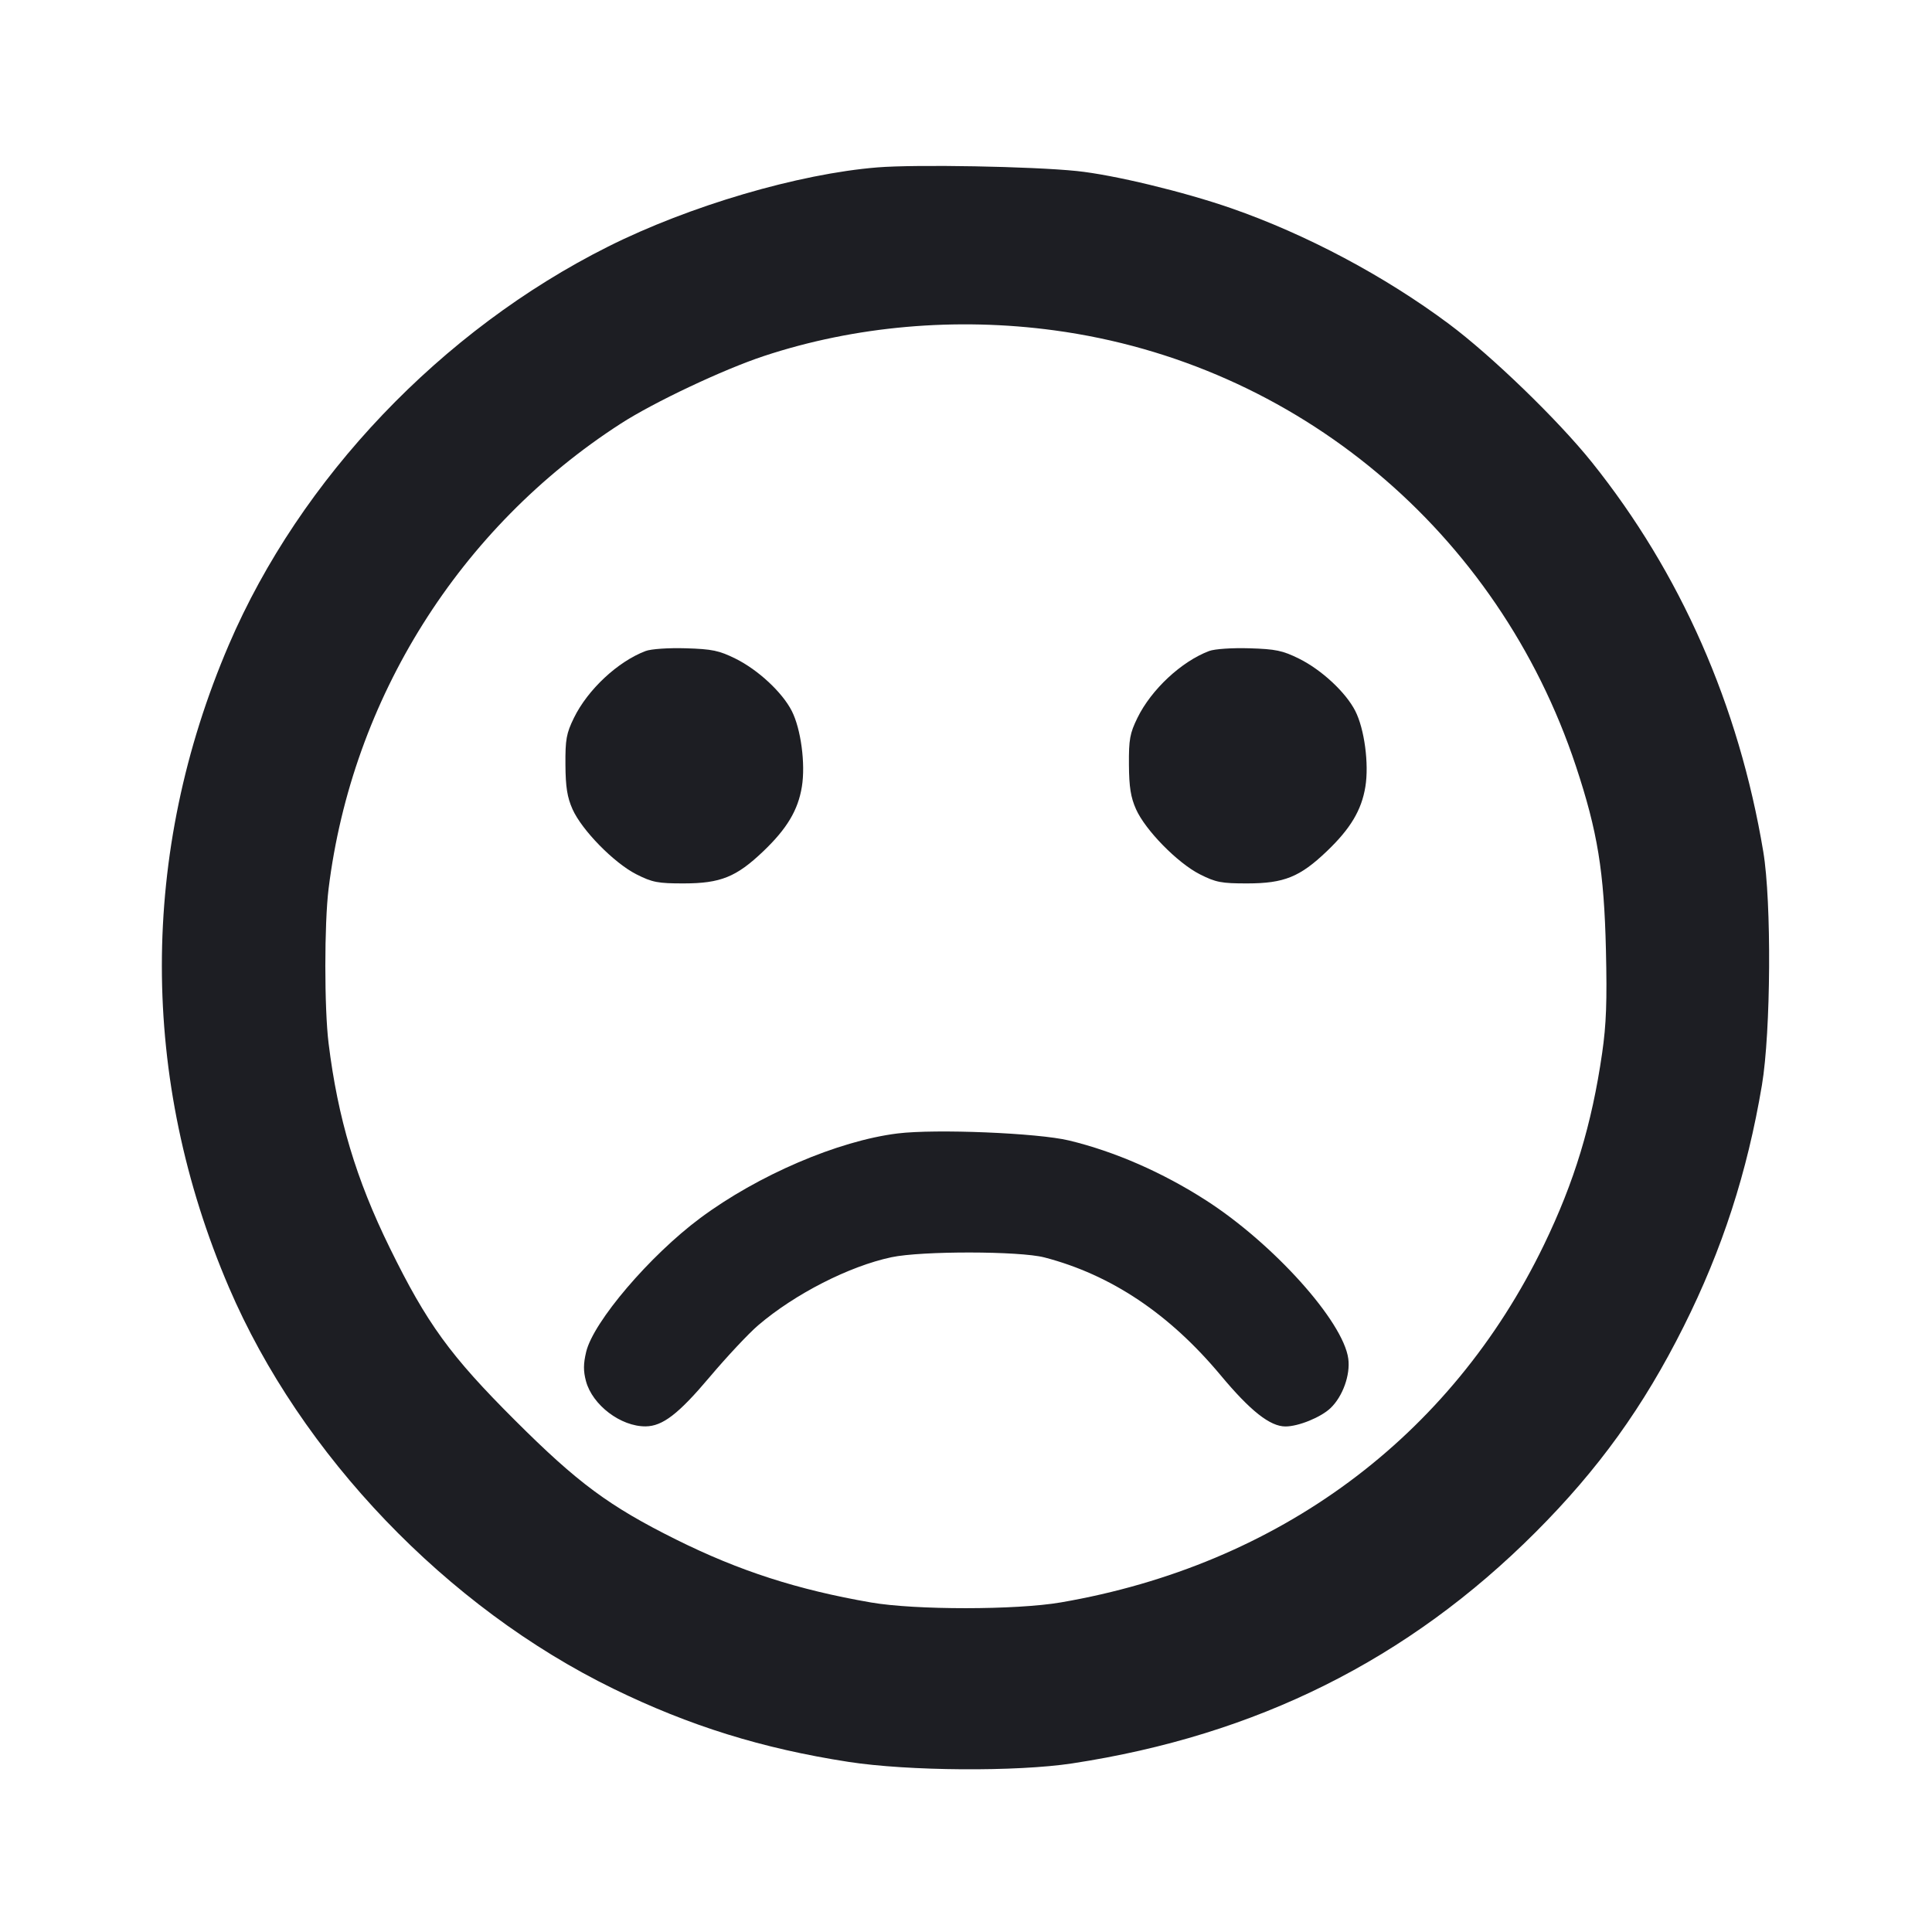 <svg viewBox="0 0 2400 2400" fill="none" xmlns="http://www.w3.org/2000/svg"><path d="M1090.000 207.942 C 991.874 215.868,856.495 255.676,755.433 306.322 C 548.359 410.095,373.025 594.133,284.353 800.785 C 173.297 1059.606,173.317 1340.056,284.412 1599.295 C 373.585 1807.379,555.065 1996.818,762.000 2097.827 C 856.626 2144.016,946.827 2172.076,1054.000 2188.662 C 1128.208 2200.147,1262.957 2201.060,1332.000 2190.546 C 1560.948 2155.683,1749.312 2061.714,1907.446 1903.473 C 1985.715 1825.152,2041.508 1747.680,2091.434 1648.000 C 2139.550 1551.931,2170.494 1456.514,2188.725 1348.000 C 2199.868 1281.673,2200.807 1120.264,2190.413 1058.000 C 2160.055 876.160,2087.592 711.587,1977.301 574.000 C 1935.504 521.859,1852.891 441.941,1800.000 402.484 C 1720.106 342.882,1622.561 291.034,1529.427 258.667 C 1470.401 238.154,1383.320 217.166,1337.699 212.459 C 1282.038 206.715,1137.763 204.085,1090.000 207.942 M1310.000 410.420 C 1610.920 451.243,1861.093 660.415,1957.738 952.000 C 1984.562 1032.933,1992.659 1082.579,1994.949 1180.157 C 1996.442 1243.790,1995.381 1272.650,1990.244 1308.157 C 1977.413 1396.838,1955.795 1468.100,1918.011 1546.261 C 1802.278 1785.673,1588.289 1944.084,1317.828 1990.564 C 1262.325 2000.103,1136.899 2000.149,1082.000 1990.651 C 990.637 1974.844,918.238 1951.465,839.843 1912.455 C 756.714 1871.089,717.746 1842.244,639.630 1764.255 C 559.047 1683.803,530.383 1644.314,484.111 1550.000 C 442.233 1464.641,419.714 1389.335,408.190 1296.105 C 402.798 1252.485,402.801 1147.473,408.196 1103.895 C 437.429 867.748,570.830 655.429,771.149 526.221 C 812.454 499.579,898.493 458.959,948.976 442.266 C 1061.965 404.906,1187.636 393.820,1310.000 410.420 M802.000 808.721 C 767.503 821.762,730.180 856.572,712.961 891.765 C 703.557 910.986,702.184 918.553,702.402 949.930 C 702.594 977.702,704.617 990.419,711.193 1005.208 C 722.770 1031.242,762.804 1072.063,790.506 1086.079 C 810.356 1096.122,817.266 1097.449,849.495 1097.410 C 895.083 1097.354,914.705 1089.432,948.061 1057.616 C 977.622 1029.420,991.373 1006.428,996.120 977.262 C 1000.738 948.889,994.943 905.449,983.564 883.145 C 971.769 860.025,941.740 832.104,913.748 818.229 C 893.332 808.110,884.668 806.298,852.000 805.321 C 830.423 804.676,808.814 806.146,802.000 808.721 M1502.000 808.721 C 1467.503 821.762,1430.180 856.572,1412.961 891.765 C 1403.557 910.986,1402.184 918.553,1402.402 949.930 C 1402.594 977.702,1404.617 990.419,1411.193 1005.208 C 1422.770 1031.242,1462.804 1072.063,1490.506 1086.079 C 1510.356 1096.122,1517.266 1097.449,1549.495 1097.410 C 1595.083 1097.354,1614.705 1089.432,1648.061 1057.616 C 1677.622 1029.420,1691.373 1006.428,1696.120 977.262 C 1700.738 948.889,1694.943 905.449,1683.564 883.145 C 1671.769 860.025,1641.740 832.104,1613.748 818.229 C 1593.332 808.110,1584.668 806.298,1552.000 805.321 C 1530.423 804.676,1508.814 806.146,1502.000 808.721 M1115.036 1408.007 C 1041.091 1417.125,941.482 1459.849,869.758 1513.211 C 807.276 1559.698,737.125 1641.964,728.183 1679.236 C 724.615 1694.108,724.552 1703.194,727.927 1715.730 C 735.929 1745.445,771.142 1772.143,802.000 1771.890 C 823.064 1771.717,842.832 1756.522,881.292 1710.941 C 902.736 1685.525,929.976 1656.449,941.823 1646.328 C 987.450 1607.348,1054.920 1572.901,1107.450 1561.766 C 1144.870 1553.835,1266.621 1553.995,1297.417 1562.016 C 1380.225 1583.585,1452.740 1632.105,1516.513 1708.616 C 1553.250 1752.690,1577.725 1772.000,1596.849 1772.000 C 1612.987 1772.000,1640.922 1760.614,1652.872 1749.164 C 1668.021 1734.651,1677.587 1707.980,1674.881 1687.804 C 1668.668 1641.479,1581.806 1544.837,1498.000 1491.007 C 1443.999 1456.322,1384.717 1430.428,1328.000 1416.754 C 1289.262 1407.415,1162.175 1402.195,1115.036 1408.007 " fill="#1D1E23" stroke="none" fill-rule="evenodd"/></svg>